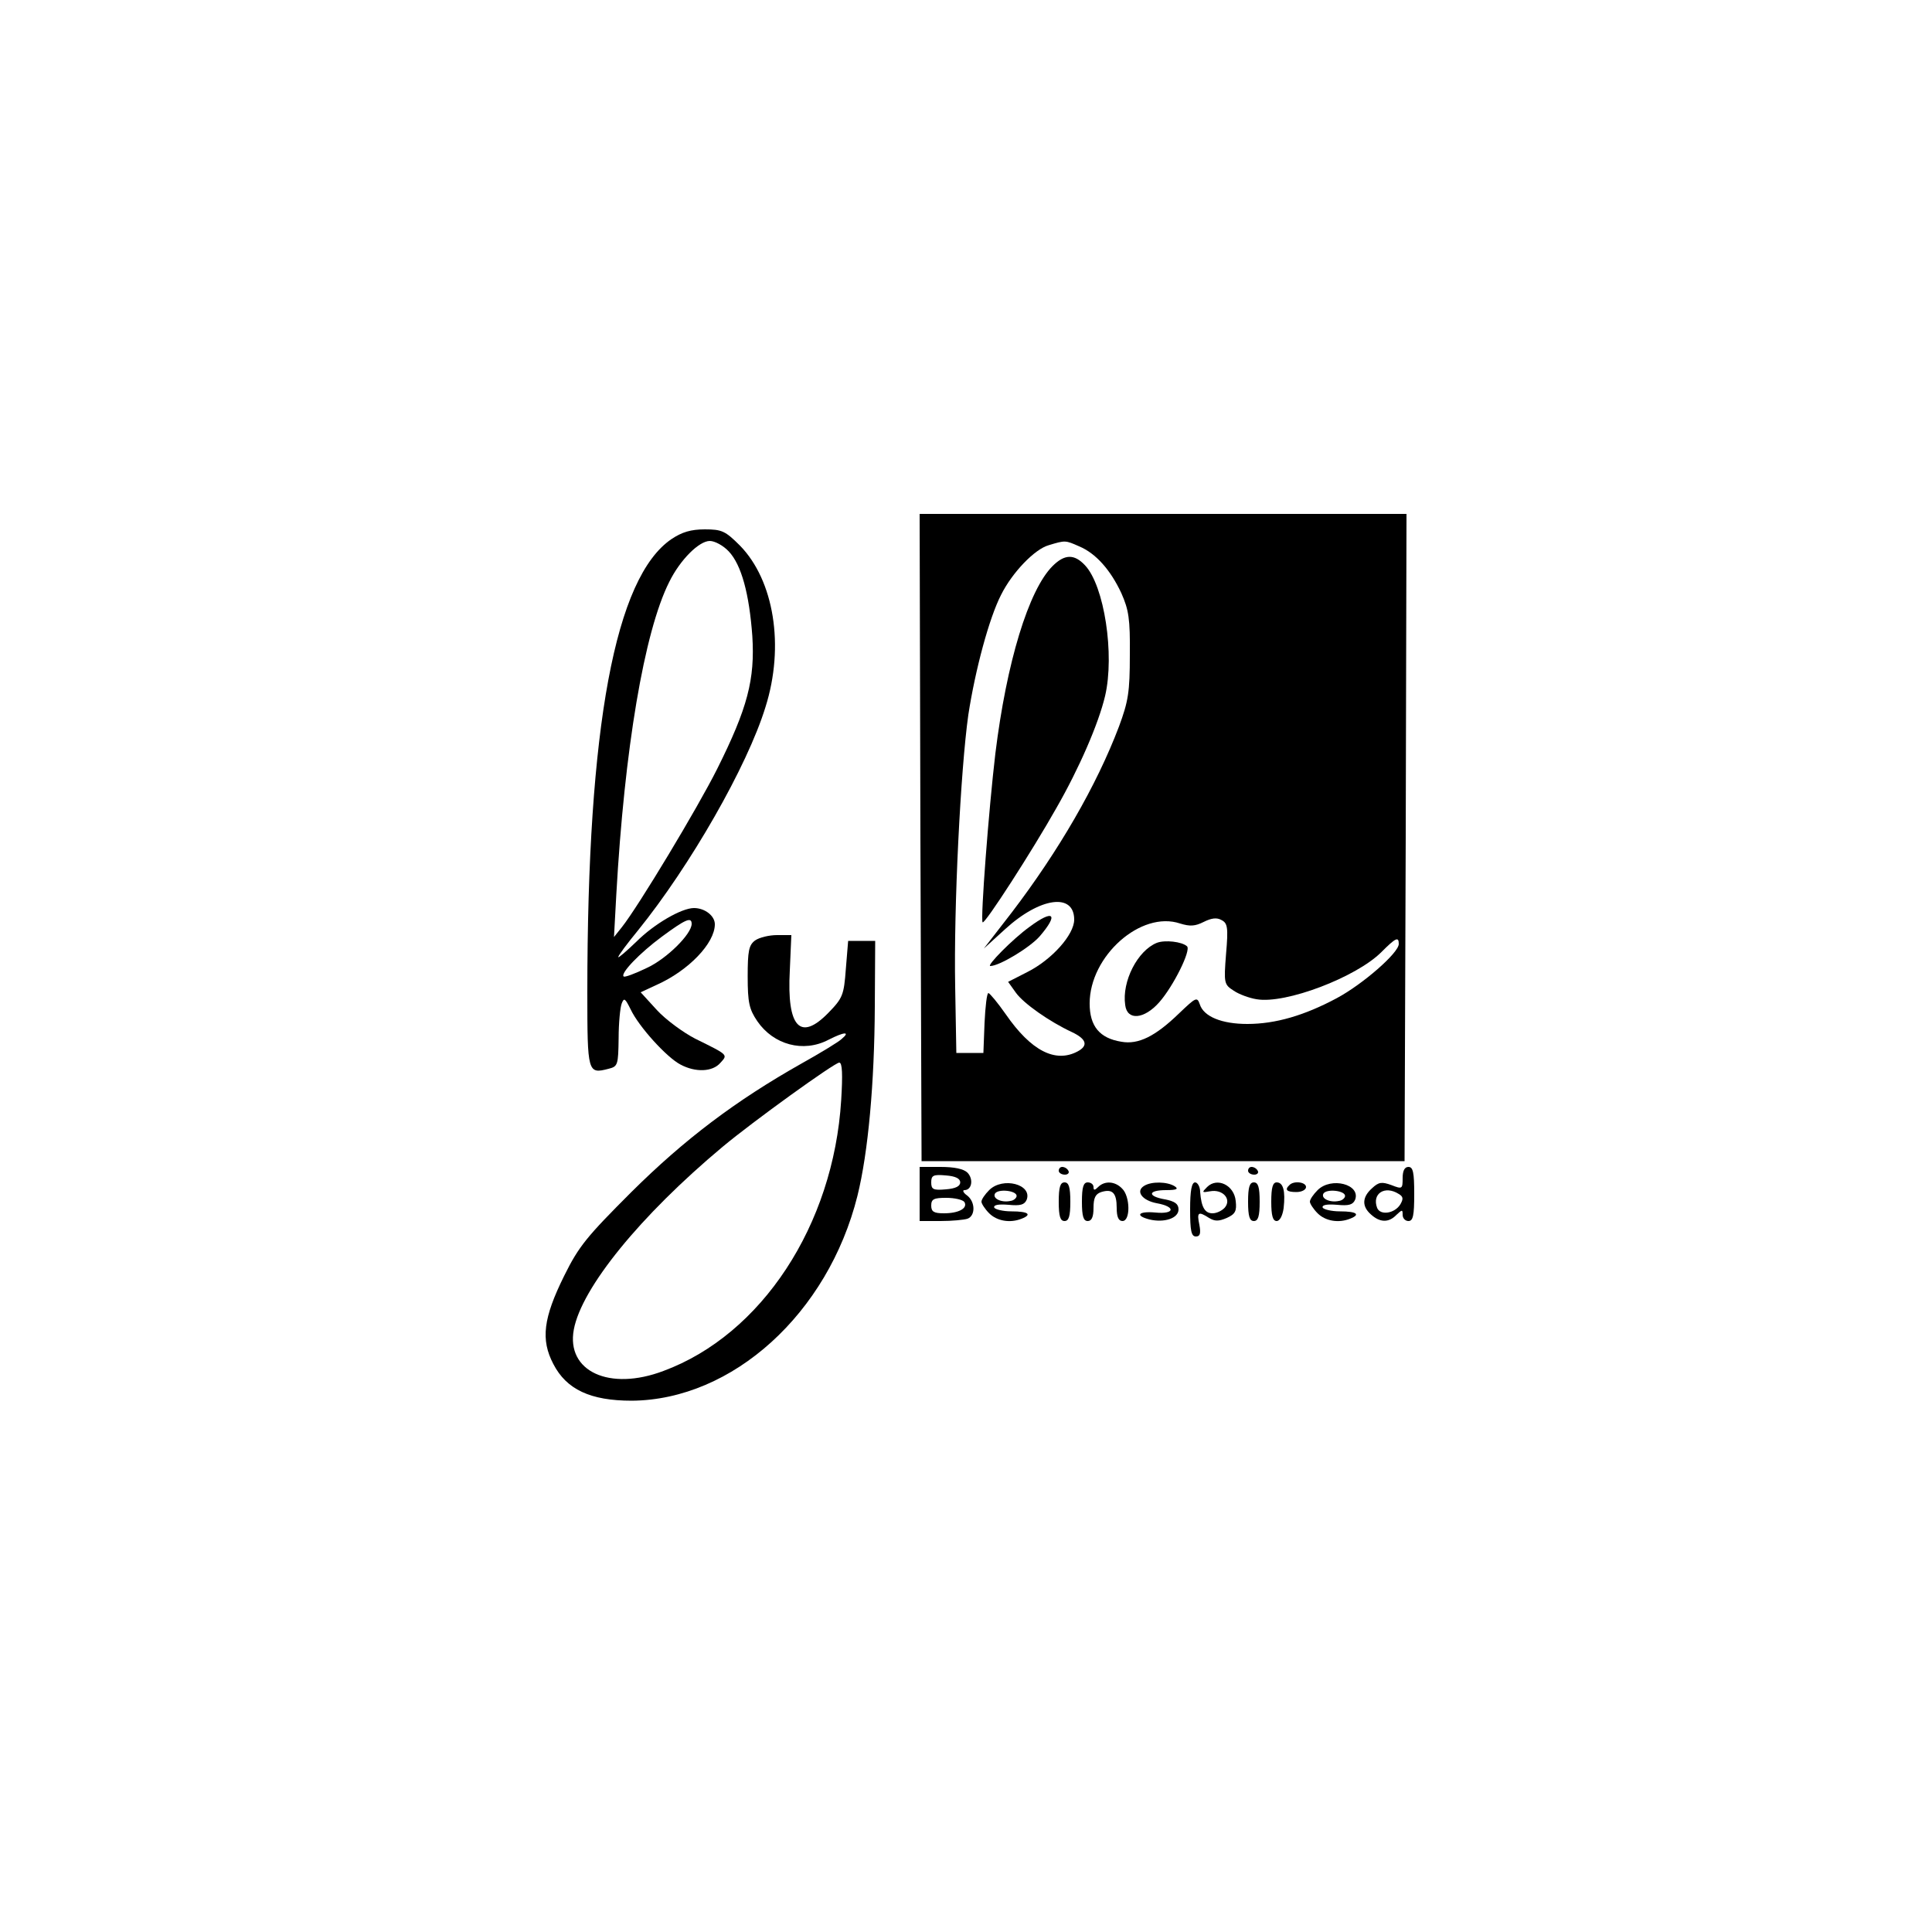 <?xml version="1.0" standalone="no"?>
<!DOCTYPE svg PUBLIC "-//W3C//DTD SVG 20010904//EN"
 "http://www.w3.org/TR/2001/REC-SVG-20010904/DTD/svg10.dtd">
<svg version="1.0" xmlns="http://www.w3.org/2000/svg"
 width="500pt" height="500pt" viewBox="0 0 500 500"
 preserveAspectRatio="xMidYMid meet">

<g transform="translate(0,500) scale(0.1,-0.1)"
fill="#000000" stroke="none">
<path d="M2382 2833 l3 -838 625 0 625 0 3 838 2 837 -630 0 -630 0 2 -837z
m411 753 c43 -18 81 -61 109 -121 19 -43 23 -66 22 -160 0 -96 -4 -120 -28
-185 -58 -153 -156 -322 -278 -482 l-72 -93 56 51 c90 82 178 94 178 24 0 -39
-58 -104 -122 -136 l-49 -25 20 -28 c20 -28 87 -75 145 -102 38 -18 43 -35 15
-50 -58 -31 -121 2 -186 96 -21 30 -41 54 -45 55 -4 0 -8 -35 -10 -77 l-3 -78
-35 0 -35 0 -3 170 c-4 208 14 563 34 705 18 117 54 251 85 311 29 58 87 118
123 128 43 13 43 13 79 -3z m380 -1055 c-6 -76 -5 -79 20 -95 13 -9 40 -19 59
-22 75 -13 258 57 323 122 37 37 45 41 45 21 0 -23 -93 -104 -160 -140 -84
-45 -159 -67 -232 -67 -66 0 -113 19 -123 51 -7 20 -10 18 -54 -24 -61 -59
-105 -81 -149 -73 -56 9 -82 40 -82 99 0 123 133 241 234 207 26 -8 39 -7 61
4 20 10 34 12 46 5 16 -8 18 -19 12 -88z"/>
<path d="M2724 3535 c-62 -62 -119 -249 -148 -485 -17 -143 -39 -430 -33 -437
6 -5 129 186 191 296 59 103 109 218 126 290 25 107 -2 285 -52 338 -28 30
-53 29 -84 -2z"/>
<path d="M2664 2601 c-43 -31 -112 -101 -101 -101 23 0 101 47 127 76 51 59
37 72 -26 25z"/>
<path d="M2994 2560 c-50 -20 -91 -100 -82 -161 5 -41 49 -37 88 7 37 42 83
135 72 145 -13 12 -57 17 -78 9z"/>
<path d="M1738 3605 c-146 -99 -218 -484 -218 -1173 0 -209 1 -212 55 -198 24
6 25 10 26 79 0 39 4 80 8 90 6 16 9 13 23 -15 21 -45 94 -125 129 -143 39
-21 83 -19 103 4 20 22 22 20 -65 63 -31 16 -76 49 -99 74 l-42 46 41 19 c83
37 151 108 151 157 0 22 -26 42 -54 42 -32 0 -103 -41 -149 -87 -26 -25 -47
-43 -47 -40 0 4 23 35 51 69 135 167 283 425 330 578 50 158 22 328 -66 418
-38 38 -47 42 -91 42 -36 0 -59 -7 -86 -25z m148 -32 c33 -35 53 -110 61 -219
7 -112 -12 -186 -91 -344 -50 -100 -204 -356 -247 -410 l-20 -25 6 110 c21
375 72 680 137 809 28 57 77 106 105 106 13 0 35 -12 49 -27z m-96 -964 c0
-26 -64 -90 -116 -114 -31 -15 -58 -25 -60 -22 -9 8 42 61 99 103 61 45 77 52
77 33z"/>
<path d="M1954 2566 c-16 -12 -19 -27 -19 -93 0 -68 4 -85 25 -116 42 -61 119
-82 184 -48 41 21 58 22 34 2 -7 -7 -53 -35 -103 -63 -172 -97 -304 -197 -441
-333 -115 -115 -136 -140 -174 -217 -54 -109 -61 -165 -28 -228 34 -66 96 -95
203 -95 261 2 508 226 584 530 28 113 44 292 45 490 l1 170 -35 0 -35 0 -6
-73 c-5 -67 -8 -75 -45 -113 -73 -75 -108 -38 -100 109 l4 92 -37 0 c-20 0
-46 -6 -57 -14z m223 -413 c-20 -324 -206 -607 -460 -701 -140 -53 -252 -1
-232 107 20 108 172 295 385 473 79 66 290 218 302 218 8 0 9 -31 5 -97z"/>
<path d="M2380 1910 l0 -70 54 0 c30 0 61 3 70 6 21 8 20 44 -1 60 -10 7 -13
14 -7 14 19 0 24 28 8 45 -10 10 -34 15 -70 15 l-54 0 0 -70z m105 30 c0 -10
-12 -16 -37 -18 -33 -3 -38 0 -38 18 0 18 5 21 38 18 25 -2 37 -8 37 -18z m11
-51 c9 -16 -15 -29 -53 -29 -26 0 -33 4 -33 20 0 17 7 20 39 20 22 0 43 -5 47
-11z"/>
<path d="M2740 1970 c0 -5 7 -10 16 -10 8 0 12 5 9 10 -3 6 -10 10 -16 10 -5
0 -9 -4 -9 -10z"/>
<path d="M3230 1970 c0 -5 7 -10 16 -10 8 0 12 5 9 10 -3 6 -10 10 -16 10 -5
0 -9 -4 -9 -10z"/>
<path d="M3630 1951 c0 -28 -1 -29 -29 -18 -25 9 -33 8 -50 -8 -26 -23 -27
-47 -3 -68 23 -21 46 -22 66 -1 15 14 16 14 16 0 0 -9 7 -16 15 -16 12 0 15
14 15 70 0 56 -3 70 -15 70 -10 0 -15 -10 -15 -29z m-10 -41 c12 -7 12 -13 4
-27 -15 -24 -52 -29 -60 -9 -14 37 20 59 56 36z"/>
<path d="M2560 1920 c-11 -11 -20 -24 -20 -30 0 -5 9 -19 20 -30 20 -20 54
-26 84 -14 28 11 17 19 -26 19 -22 0 -43 5 -45 10 -2 7 12 9 37 7 31 -3 41 0
47 13 15 40 -62 60 -97 25z m71 -15 c0 -5 -7 -12 -16 -13 -23 -5 -47 6 -40 19
8 13 56 8 56 -6z"/>
<path d="M2740 1890 c0 -38 4 -50 15 -50 11 0 15 12 15 50 0 38 -4 50 -15 50
-11 0 -15 -12 -15 -50z"/>
<path d="M2800 1890 c0 -38 4 -50 15 -50 10 0 15 10 15 34 0 26 5 36 20 41 29
9 40 -2 40 -41 0 -24 5 -34 15 -34 21 0 20 64 -1 84 -18 19 -45 21 -62 4 -9
-9 -12 -9 -12 0 0 7 -7 12 -15 12 -11 0 -15 -12 -15 -50z"/>
<path d="M2961 1931 c-23 -14 -5 -38 33 -45 50 -9 46 -29 -4 -24 -44 4 -54 -8
-15 -18 38 -9 75 3 75 26 0 14 -9 21 -35 26 -46 8 -45 24 3 24 27 0 33 3 22
10 -19 12 -60 13 -79 1z"/>
<path d="M3080 1870 c0 -55 3 -70 15 -70 11 0 13 8 9 30 -7 33 -3 36 25 18 15
-9 25 -9 46 0 22 10 26 18 23 44 -4 41 -48 62 -74 36 -14 -14 -14 -15 8 -11
32 6 56 -20 38 -42 -7 -8 -21 -15 -32 -15 -20 0 -29 16 -32 55 0 14 -7 25 -13
25 -9 0 -13 -21 -13 -70z"/>
<path d="M3230 1890 c0 -38 4 -50 15 -50 11 0 15 12 15 50 0 38 -4 50 -15 50
-11 0 -15 -12 -15 -50z"/>
<path d="M3290 1890 c0 -36 4 -50 14 -50 8 0 15 13 18 33 5 45 -1 67 -18 67
-10 0 -14 -13 -14 -50z"/>
<path d="M3337 1933 c-13 -12 -7 -18 18 -18 14 0 25 6 25 13 0 13 -32 17 -43
5z"/>
<path d="M3410 1920 c-11 -11 -20 -24 -20 -30 0 -5 9 -19 20 -30 20 -20 54
-26 84 -14 28 11 17 19 -26 19 -22 0 -43 5 -45 10 -2 7 12 9 37 7 31 -3 41 0
47 13 15 40 -62 60 -97 25z m71 -15 c0 -5 -7 -12 -16 -13 -23 -5 -47 6 -40 19
8 13 56 8 56 -6z"/>
</g>
</svg>

